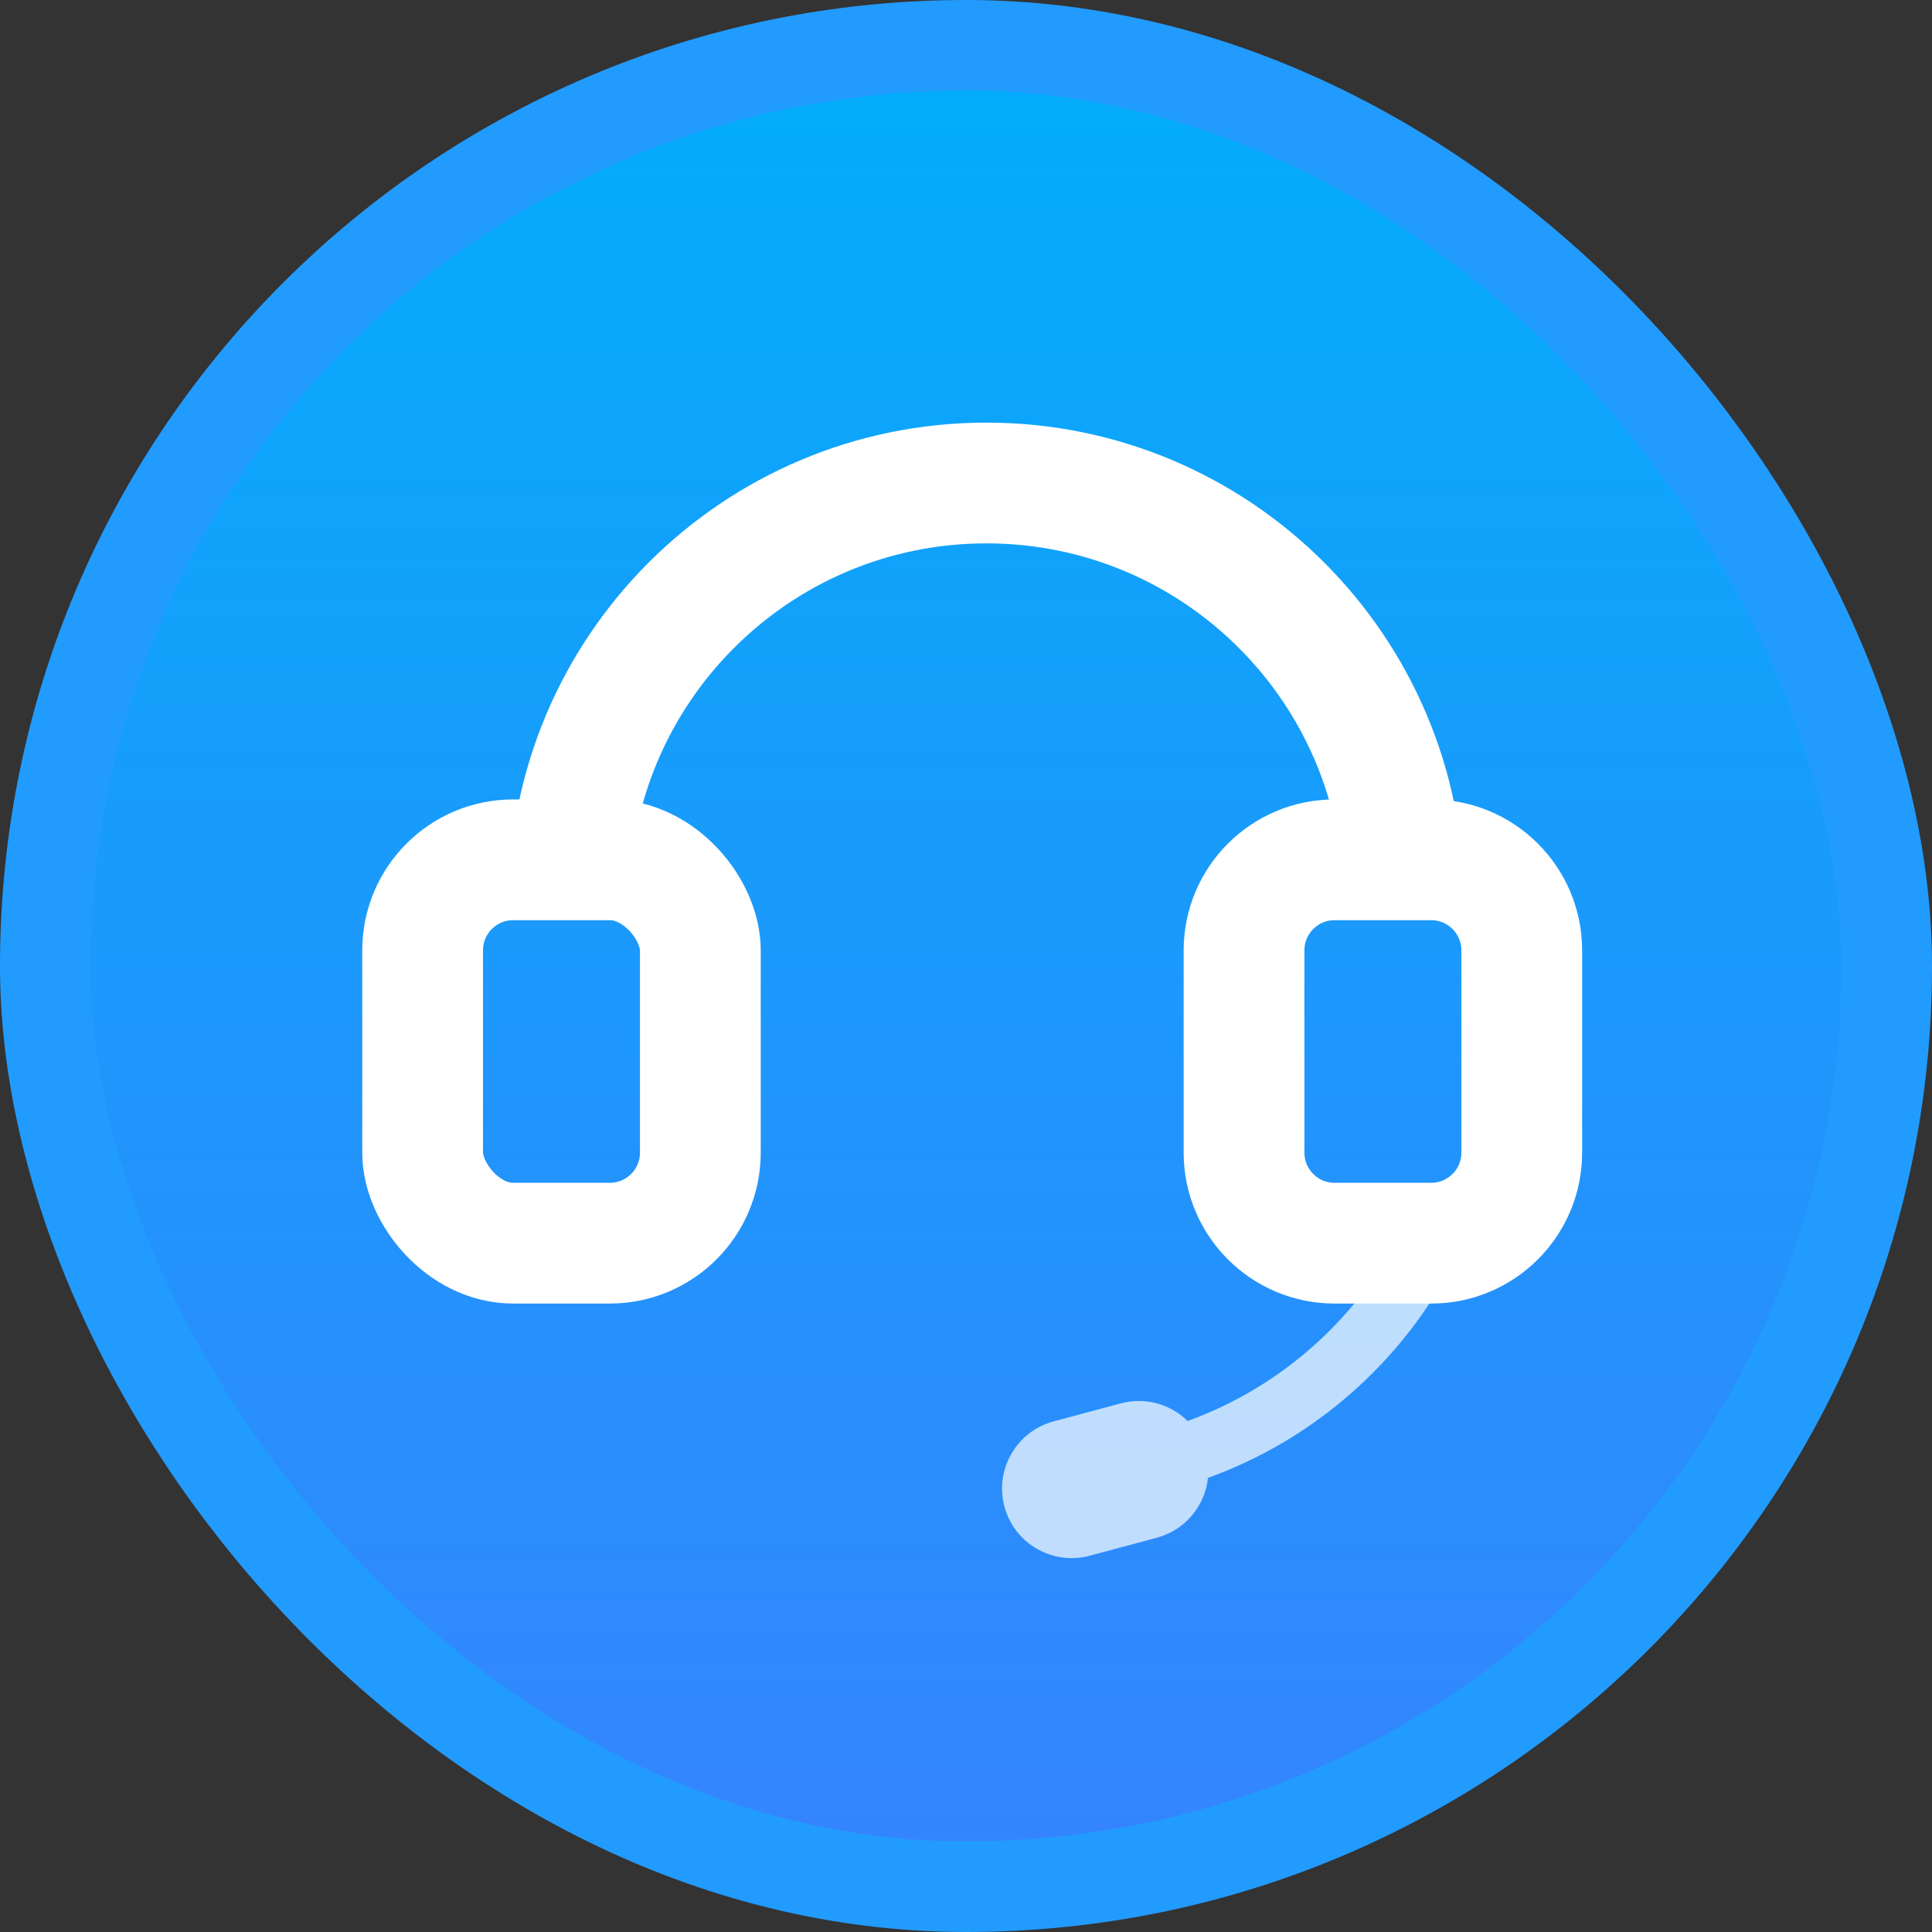 <svg width="64" height="64" viewBox="0 0 64 64" fill="none" xmlns="http://www.w3.org/2000/svg">
<rect x="0" y="0" width="64" height="64" fill="#333333" stroke="none"/>
<g clip-path="url(#clip0_62_516)">
<rect x="1.5" y="1.5" width="61" height="61" rx="30.5" fill="url(#paint0_linear_62_516)" stroke="#229BFF" stroke-width="3"/>
<path fill-rule="evenodd" clip-rule="evenodd" d="M39.342 47.072C42.502 45.93 45.085 43.581 46.535 40.581L48.336 41.451C46.661 44.918 43.673 47.636 40.017 48.956C39.919 49.876 39.269 50.685 38.321 50.939L36.095 51.536C34.866 51.865 33.603 51.136 33.273 49.907C32.944 48.677 33.673 47.414 34.903 47.085L37.128 46.488C37.946 46.269 38.779 46.519 39.342 47.072Z" fill="white" fill-opacity="0.7"/>
<path d="M46.501 29.825C46.501 22.189 40.312 16 32.677 16C25.042 16 18.852 22.189 18.852 29.825" stroke="white" stroke-width="4"/>
<rect x="14" y="28.482" width="9.2" height="12.7" rx="3" stroke="white" stroke-width="4"/>
<path d="M44.21 28.482C42.553 28.482 41.21 29.826 41.21 31.482V38.182C41.21 39.839 42.553 41.182 44.21 41.182H47.41C49.067 41.182 50.41 39.839 50.41 38.182V31.482C50.41 29.826 49.067 28.482 47.41 28.482H44.21Z" stroke="white" stroke-width="4"/>
</g>
<defs>
<linearGradient id="paint0_linear_62_516" x1="32.533" y1="-0.794" x2="32.533" y2="63.772" gradientUnits="userSpaceOnUse">
<stop stop-color="#00AFFA"/>
<stop offset="1" stop-color="#3783FD"/>
</linearGradient>
<clipPath id="clip0_62_516">
<rect width="64" height="64" fill="white"/>
</clipPath>
</defs>
</svg>

